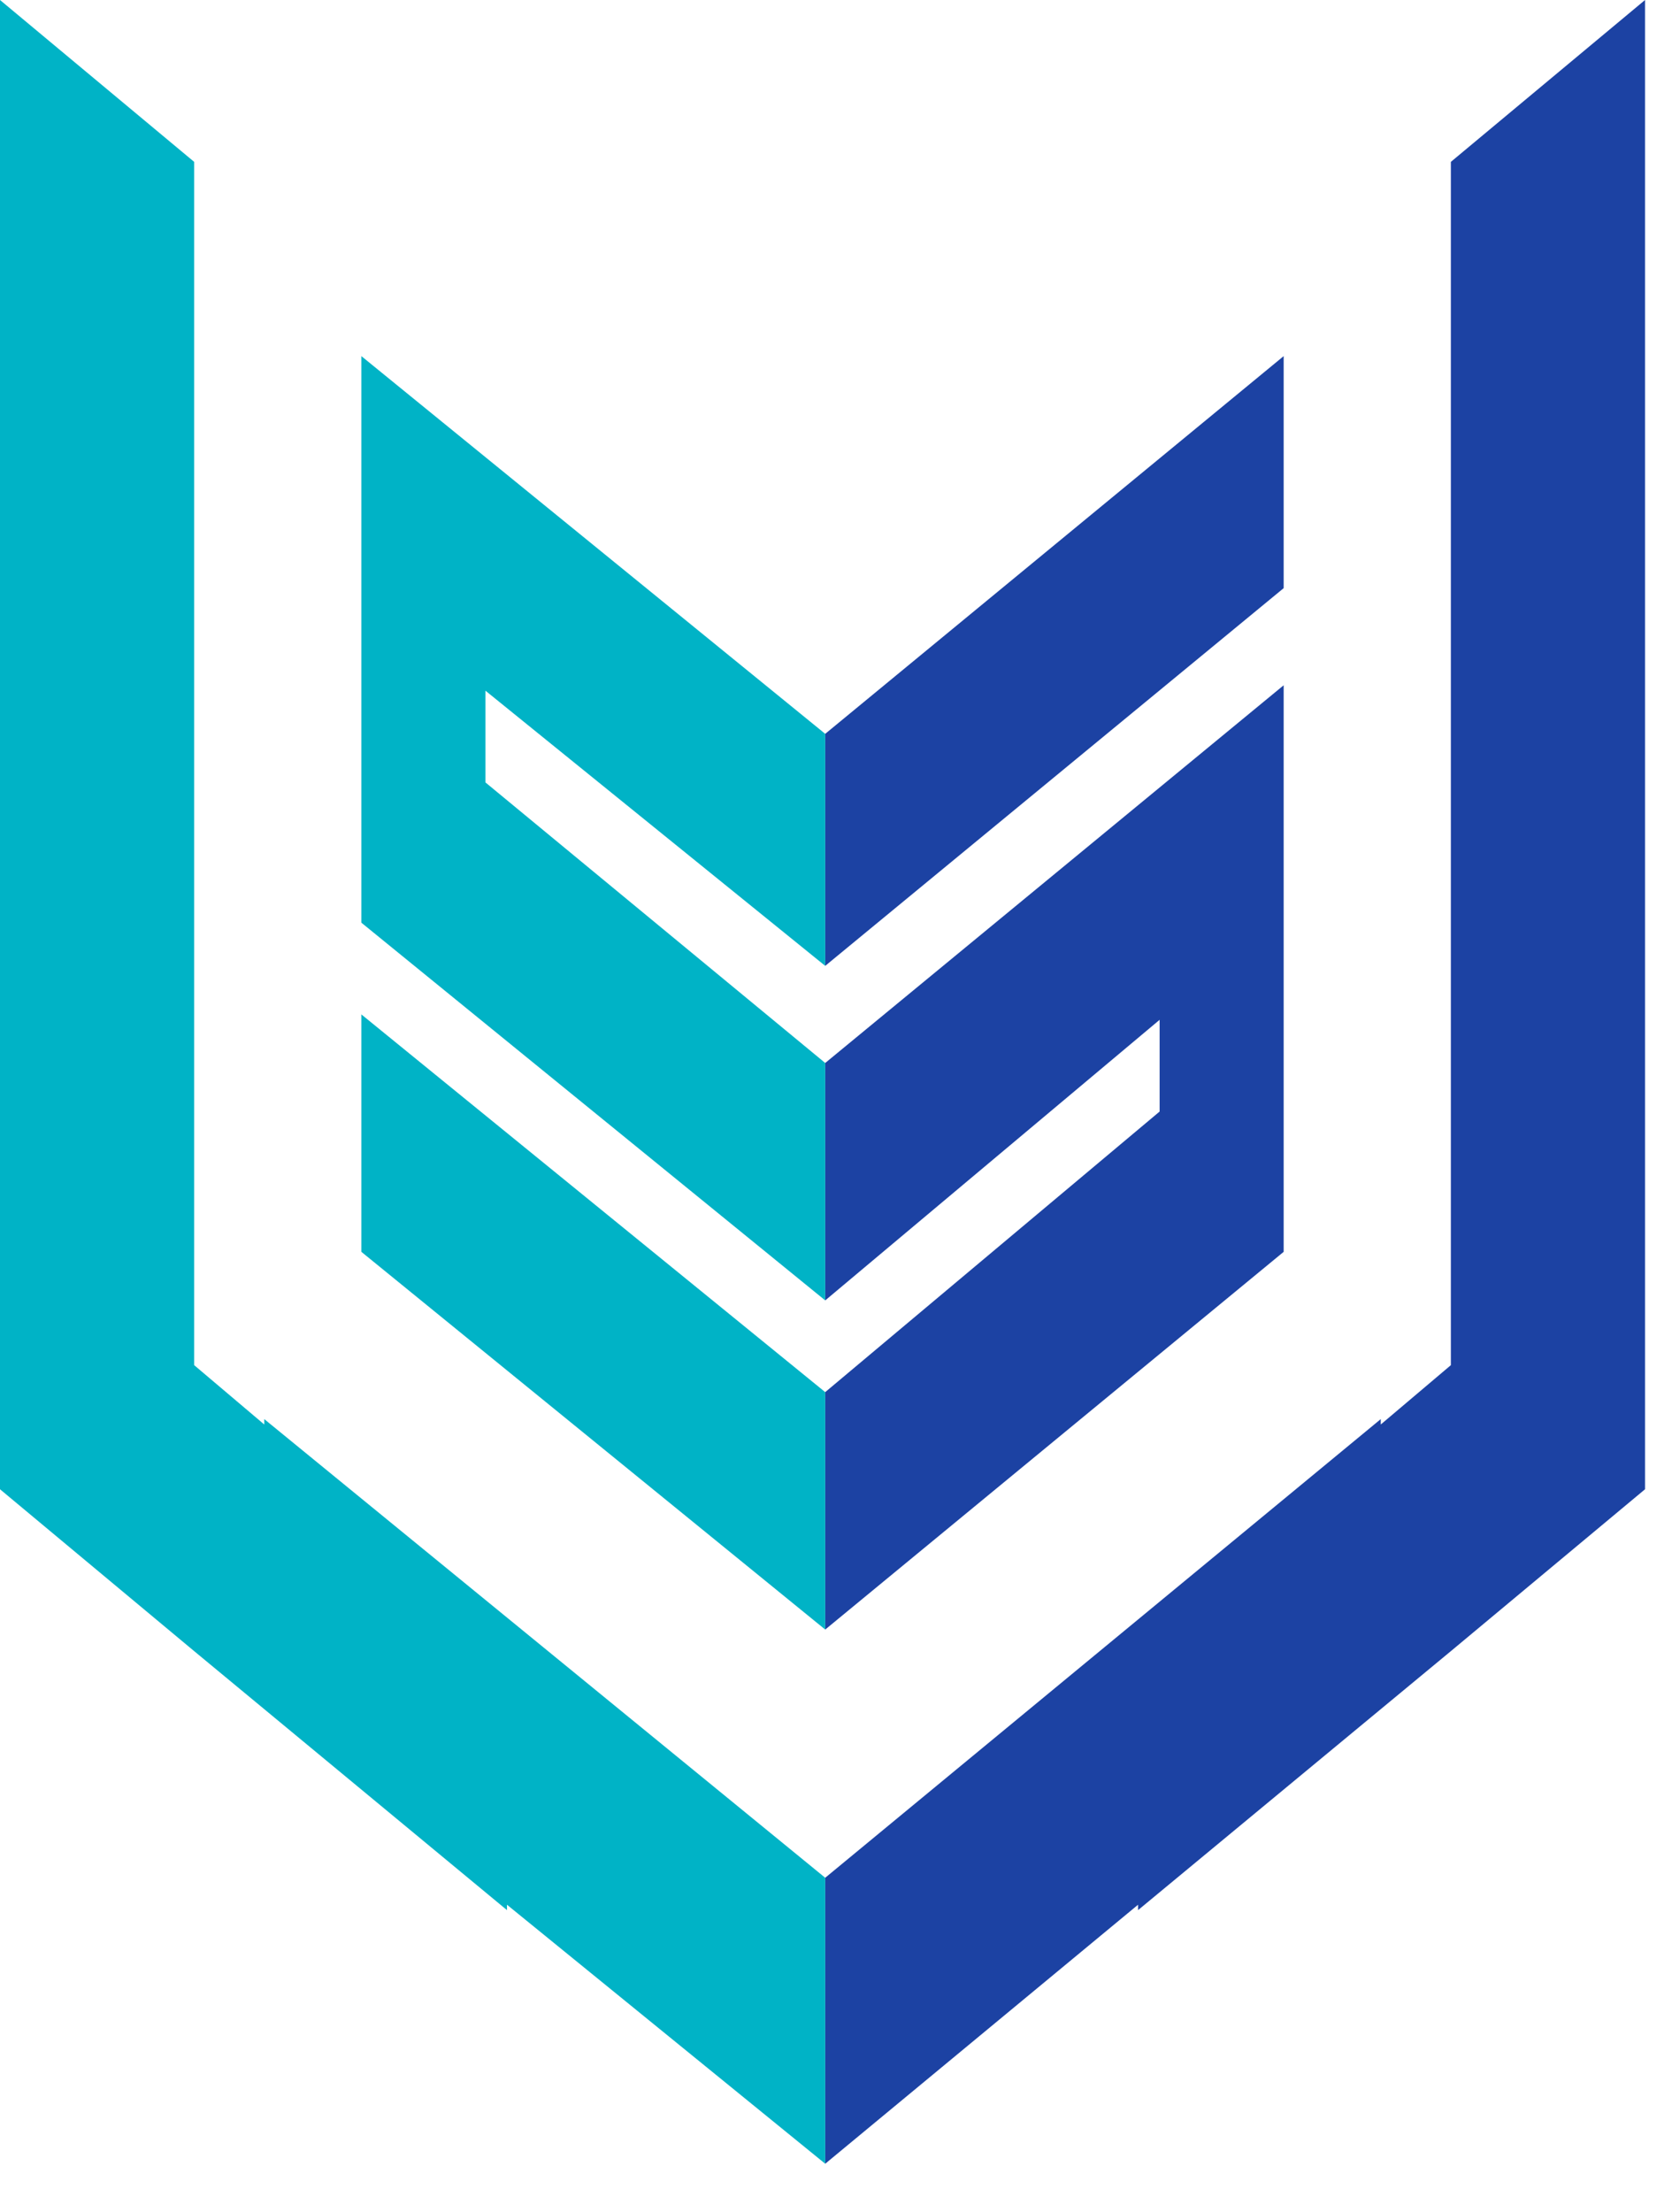 <svg width="31" height="41" viewBox="0 0 31 41" fill="none" xmlns="http://www.w3.org/2000/svg">
<path d="M26.9 3V8.3V25.3L25.6 26.4V26.3L15.3 34.8V40.1L21.1 35.3V35.4L26.9 30.6L30.5 27.6V22.3V5.3V0L26.9 3Z" fill="#1C42A3"/>
<path d="M23.8 22.5V18.8V17.1V14.7V12.7L15.3 19.7V24.1L21.5 18.9V20.6L15.3 25.8V30.2L23.8 23.2V22.5Z" fill="#1C42A3"/>
<path d="M23.8 6.6L15.3 13.6V17.9L23.8 10.9V6.6Z" fill="#1C42A3"/>
<path d="M6.7 23.2L15.3 30.2V25.8L6.7 18.8V23.2Z" fill="#00B3C6"/>
<path d="M15.3 17.9V13.6L6.7 6.6V9V10.9V12.7V16.8V17.1L15.3 24.1V19.7L9 14.5V12.8L15.3 17.9Z" fill="#00B3C6"/>
<path d="M4.9 26.4L3.6 25.3V8.3V3L0 0V5.3V22.3V27.6L3.6 30.6L9.4 35.4V35.3L15.3 40.1V34.8L4.9 26.3V26.4Z" fill="#00B3C6"/>
</svg>
